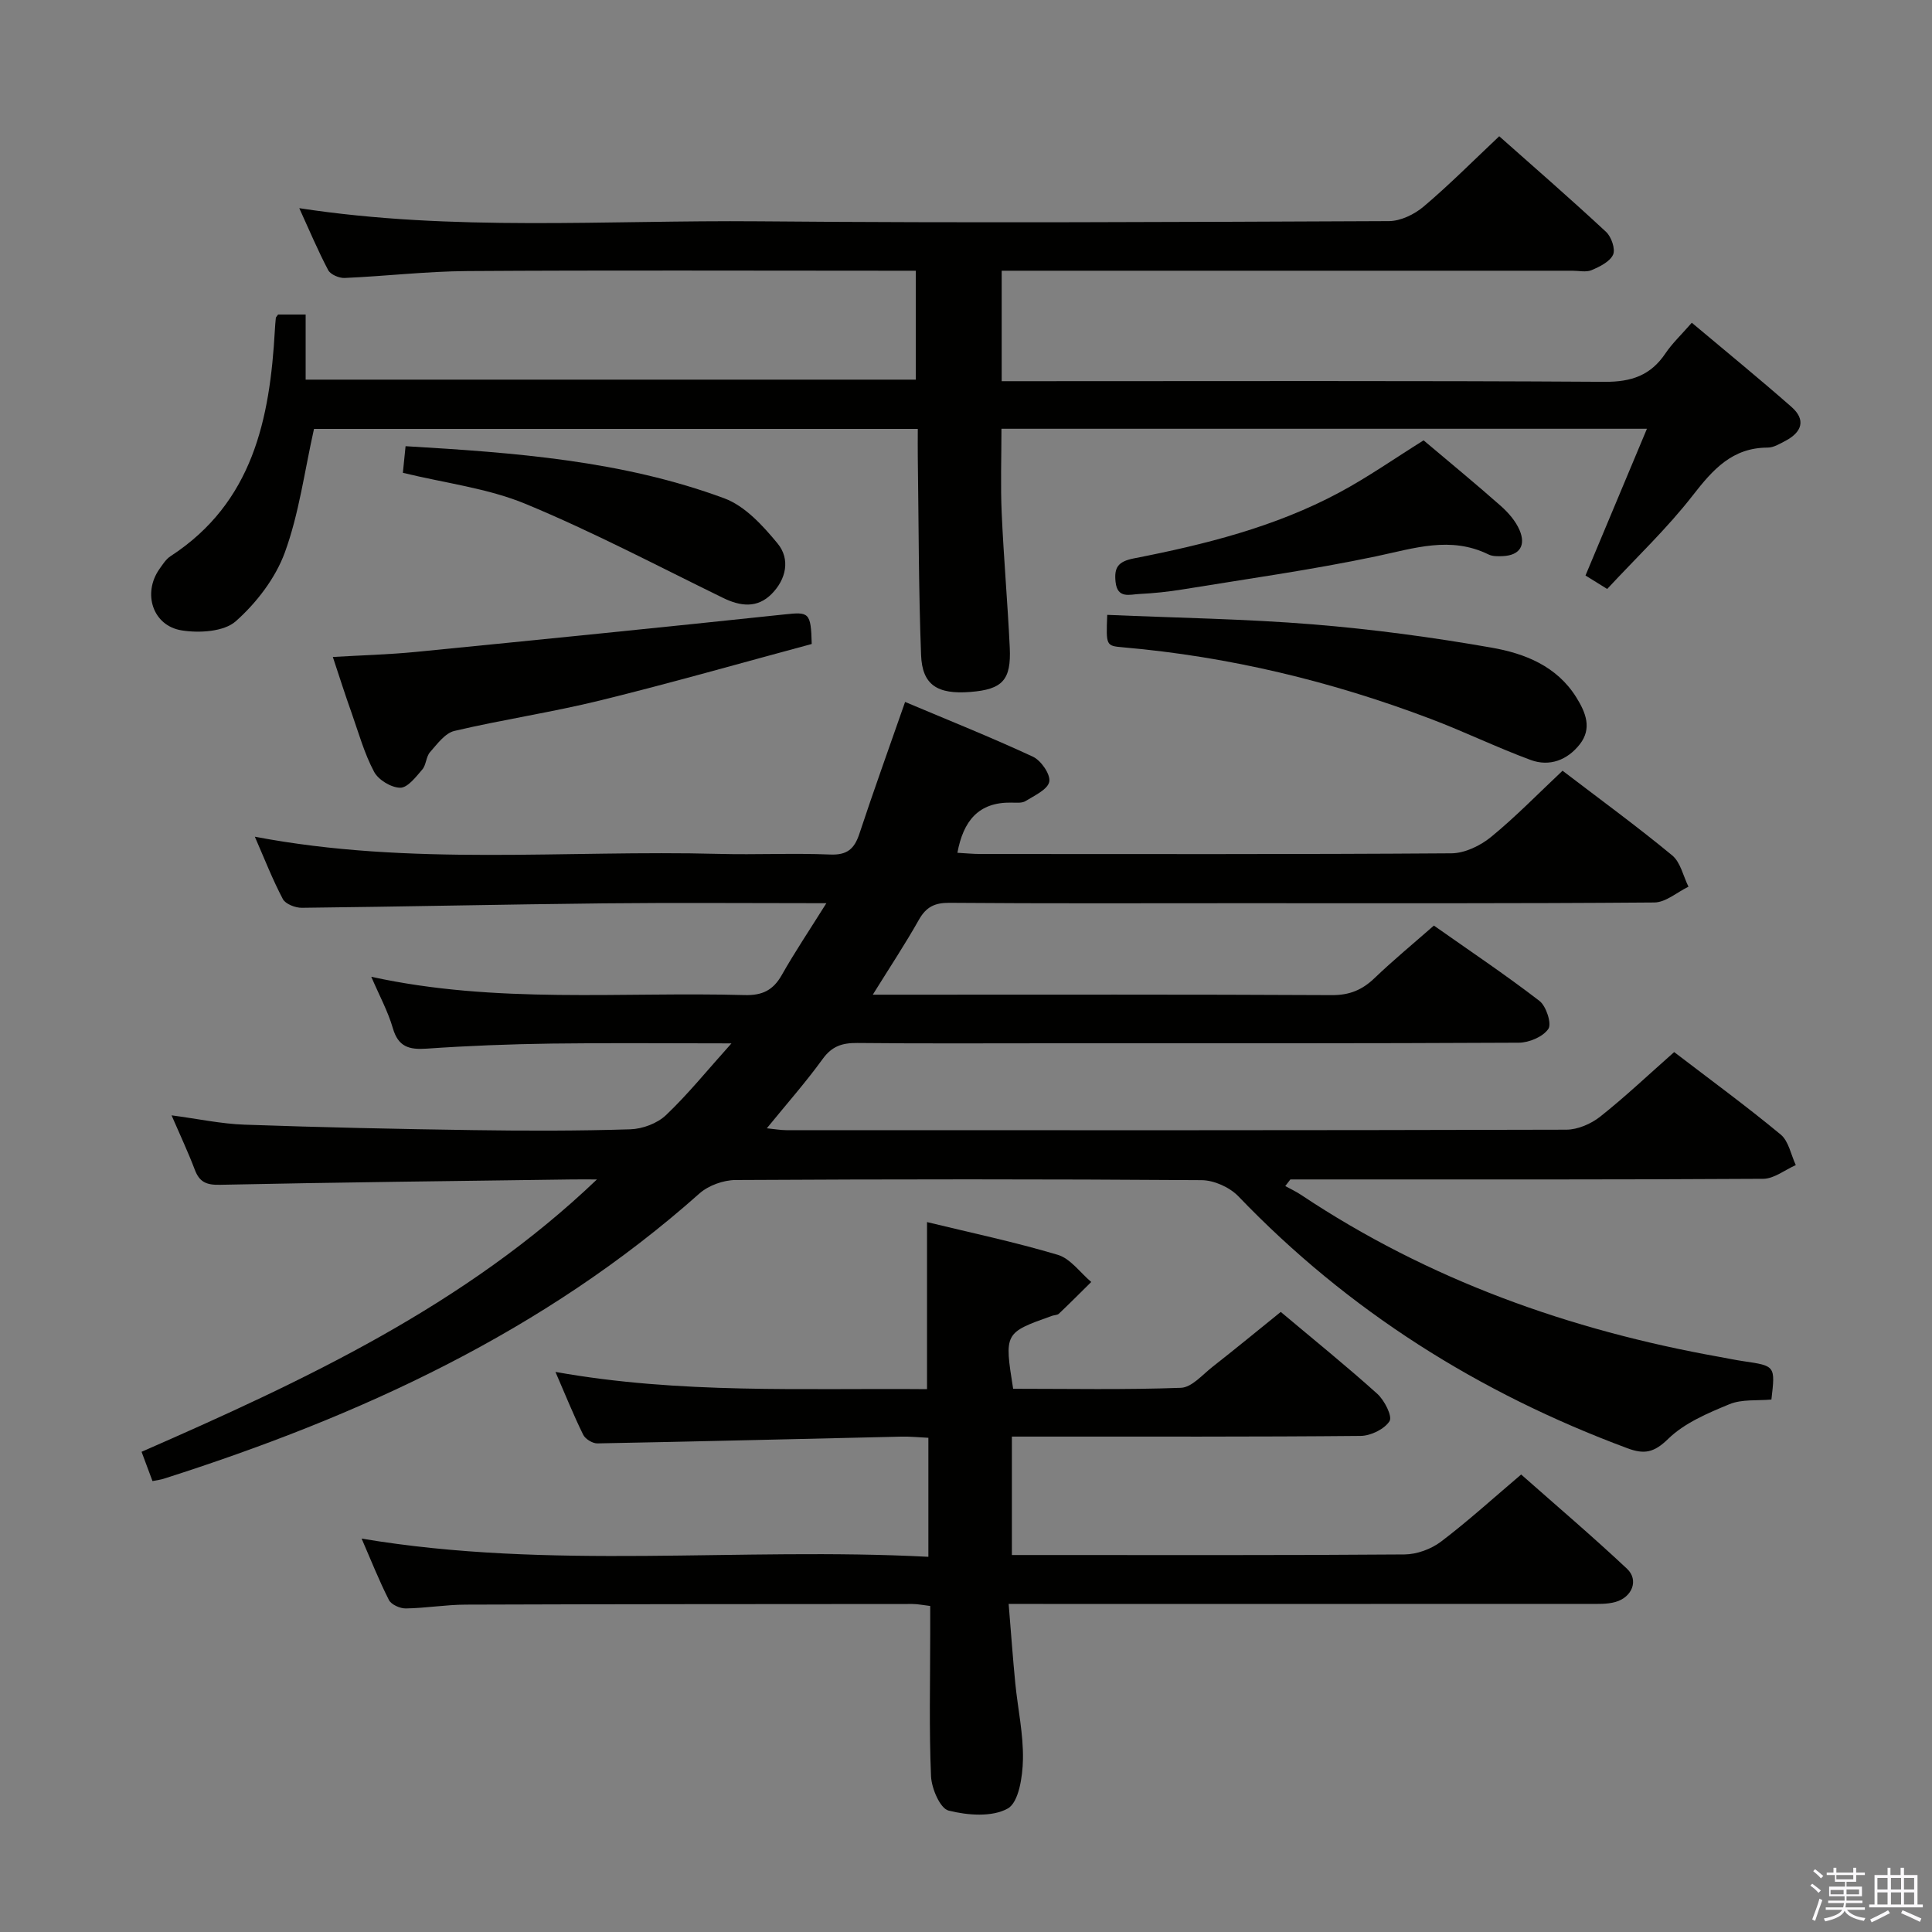 <svg enable-background="new 0 0 400 400" viewBox="0 0 400 400" xmlns="http://www.w3.org/2000/svg"><rect x="0" y="0" width="400" height="400" fill="#808080" stroke="none"/><path d="m374.8 390.4.4-.4c.7.5 1.3 1 1.8 1.4l-.5.5c-.5-.6-1.1-1.1-1.7-1.5zm1 7.3-.6-.3c.5-1.4 1.1-2.8 1.5-4.3.2.1.4.2.6.3-.5 1.3-1 2.8-1.5 4.3zm-.4-10.3.4-.4c.4.3 1 .8 1.7 1.4l-.5.5c-.4-.5-1-1-1.6-1.5zm2.5.3h1.7v-1h.6v1h3.5v-1h.6v1h1.8v.5h-1.8v1.4h-2v1h3.2v2h-3.2v.9h3.3v.5h-3.4c0 .3-.1.6-.1.9h4v.5h-3.7c.7.9 1.9 1.5 3.8 1.7-.1.2-.2.4-.3.6-2.1-.4-3.5-1.1-4-2.1-.4 1-1.8 1.7-4 2.2-.1-.2-.2-.4-.3-.6 2.1-.4 3.4-1 3.8-1.8h-3.4v-.5h3.6c.1-.3.1-.6.2-.9h-3.3v-.5h3.4c0-.3 0-.6 0-.9h-3.2v-2h3.3v-1h-2.1v-1.4h-1.7v-.5zm1.1 3.5v1h2.7c0-.3 0-.4 0-.4 0-.2 0-.2 0-.2 0-.1 0-.2 0-.3h-2.7zm1.2-3v.9h3.5v-.9zm4.7 3h-2.6v.6.4h2.6z" fill="#fbfafc"/><path d="m393.6 386.7h.6v1.5h2.8v6.1h1.1v.6h-11.1v-.6h1.1v-6.1h2.7v-1.5h.6v1.5h2.1v-1.5zm-2.7 8.8.4.6c-1.2.6-2.5 1.3-3.8 1.9-.1-.2-.2-.4-.3-.6 1.2-.6 2.5-1.2 3.7-1.9zm-2.2-6.7v2.4h2.1v-2.4zm0 3v2.5h2.1v-2.5zm2.8-3v2.4h2.1v-2.4zm0 3v2.5h2.1v-2.5zm6 6.1c-1.4-.7-2.7-1.3-3.9-1.8l.3-.6c1.5.6 2.7 1.2 3.9 1.7zm-1.2-9.1h-2.1v2.4h2.1zm-2.1 3v2.5h2.1v-2.5z" fill="#fbfafc"/><g fill="#010100"><path d="m171.09 187c-16.23 0-31.21-.13-46.2.03-20.81.22-41.61.69-62.41.92-1.34.01-3.38-.78-3.92-1.81-2.13-4.04-3.8-8.33-5.8-12.91 32.25 6.15 64.26 2.71 96.12 3.56 7.66.2 15.34-.19 22.99.13 3.51.15 5.01-1.15 6.05-4.28 2.96-8.96 6.17-17.84 9.47-27.31 8.91 3.76 17.8 7.31 26.47 11.34 1.68.78 3.67 3.67 3.38 5.17-.31 1.61-3.06 2.87-4.91 4.01-.76.47-1.95.33-2.95.32-6.8-.11-9.94 3.8-11.16 10.39 1.65.09 3.23.25 4.8.25 32.49.01 64.99.09 97.48-.14 2.77-.02 5.99-1.57 8.2-3.38 5.13-4.2 9.78-8.99 14.81-13.72 7.74 5.91 15.4 11.5 22.7 17.53 1.73 1.43 2.28 4.28 3.37 6.48-2.36 1.14-4.7 3.25-7.07 3.27-28.83.23-57.65.15-86.48.15-19.83 0-39.66.08-59.49-.08-3.06-.02-4.81.88-6.3 3.52-2.83 5.02-6.02 9.83-9.54 15.5h5.58c29.83 0 59.65-.07 89.48.09 3.65.02 6.28-1.08 8.83-3.53 3.84-3.68 7.95-7.07 12.28-10.87 7.34 5.17 14.78 10.15 21.86 15.6 1.4 1.08 2.57 4.71 1.84 5.79-1.1 1.63-3.98 2.85-6.12 2.86-32.16.17-64.32.12-96.48.12-13.5 0-27 .08-40.49-.06-3.08-.03-5.22.64-7.14 3.29-3.49 4.82-7.45 9.3-11.58 14.37 1.62.16 2.84.39 4.06.39 53.82.02 107.64.05 161.47-.1 2.36-.01 5.11-1.2 7-2.69 5.21-4.13 10.05-8.72 15.33-13.38 7.42 5.68 14.92 11.17 22.06 17.08 1.65 1.37 2.11 4.17 3.12 6.32-2.25.99-4.5 2.83-6.76 2.84-30.83.19-61.65.13-92.48.13-1.8 0-3.6 0-5.4 0-.35.46-.71.91-1.06 1.37 1.09.6 2.22 1.12 3.25 1.81 26.42 17.61 55.61 28.02 86.7 33.57 1.64.29 3.26.64 4.9.88 6.62.97 6.62.96 5.8 7.94-2.88.27-6.09-.11-8.7.97-4.49 1.85-9.31 3.89-12.68 7.18-2.93 2.87-4.97 3.23-8.44 1.93-30.72-11.42-57.76-28.41-80.52-52.14-1.8-1.88-5.04-3.34-7.62-3.36-32.16-.23-64.32-.21-96.48-.03-2.53.01-5.62 1.12-7.5 2.79-32.23 28.66-70.38 46.14-110.96 59.07-.62.2-1.28.27-2.28.47-.7-1.88-1.38-3.69-2.26-6.06 33.77-14.78 66.95-30.28 94.28-56.39-1.72 0-3.43-.02-5.15 0-24.31.33-48.62.6-72.92 1.11-2.83.06-4.24-.59-5.2-3.15-1.34-3.54-2.96-6.98-4.8-11.23 5.46.72 10.26 1.76 15.09 1.93 15.8.56 31.61.9 47.41 1.13 10.83.16 21.67.17 32.49-.17 2.52-.08 5.57-1.22 7.37-2.93 4.52-4.29 8.46-9.18 13.56-14.86-13.37 0-25.28-.12-37.19.04-8.64.12-17.29.45-25.91 1.05-3.64.25-5.89-.36-7.01-4.25-1.01-3.48-2.79-6.74-4.46-10.63 25.85 5.67 51.65 3.08 77.32 3.79 3.61.1 5.87-.99 7.65-4.12 2.68-4.74 5.72-9.27 9.25-14.9z"/><path d="m332.75 121.94c-1.97-1.22-3.22-2-4.49-2.79 4.19-10.01 8.31-19.85 12.72-30.38-45.18 0-89.23 0-133.64 0 0 5.92-.21 11.69.05 17.44.41 9.3 1.23 18.57 1.67 27.87.32 6.74-1.53 8.66-8.16 9.18-6.81.54-9.97-1.43-10.2-7.65-.52-13.63-.49-27.29-.68-40.94-.03-1.82 0-3.64 0-5.87-42.14 0-84.01 0-125.01 0-1.97 8.78-3.09 17.52-6.04 25.59-1.95 5.33-5.87 10.43-10.15 14.23-2.44 2.17-7.55 2.48-11.18 1.9-6.06-.96-8.17-7.72-4.61-12.74.67-.94 1.34-2.02 2.27-2.62 17.05-11.09 20.58-28.39 21.61-46.85.05-.83.11-1.66.2-2.49.01-.14.17-.27.46-.7h5.71v13.48h126.32c0-7.24 0-14.61 0-22.55-1.81 0-3.59 0-5.37 0-29.16 0-58.32-.12-87.49.07-8.46.06-16.92 1.06-25.39 1.43-1.14.05-2.92-.71-3.4-1.62-2.15-4.07-3.93-8.33-5.99-12.83 31.89 4.89 63.55 2.44 95.11 2.72 43.49.38 86.98.14 130.48-.04 2.44-.01 5.3-1.4 7.22-3.03 5.32-4.5 10.24-9.46 15.63-14.54 7.05 6.25 14.7 12.9 22.12 19.8 1.1 1.02 1.97 3.56 1.45 4.72-.67 1.46-2.76 2.48-4.45 3.2-1.13.48-2.63.12-3.96.12-37.33 0-74.65 0-111.98 0-1.96 0-3.92 0-6.19 0v22.87h5.86c39.66 0 79.32-.12 118.98.13 5.55.04 9.54-1.34 12.6-5.91 1.37-2.04 3.21-3.76 5.44-6.32 7.04 5.92 13.95 11.55 20.64 17.43 3.06 2.69 2.13 5.24-1.25 7.02-1.16.61-2.45 1.4-3.68 1.4-7.33.01-11.34 4.54-15.49 9.87-5.29 6.82-11.62 12.81-17.74 19.4z"/><path d="m208.83 332.07c.49 5.91.86 11.16 1.37 16.39.52 5.29 1.7 10.57 1.59 15.84-.07 3.54-.86 8.85-3.14 10.13-3.24 1.82-8.34 1.42-12.26.43-1.75-.44-3.52-4.58-3.63-7.11-.42-9.81-.17-19.66-.17-29.49 0-1.81 0-3.62 0-5.76-1.48-.17-2.57-.41-3.65-.41-30.83.02-61.66.02-92.49.13-4.15.01-8.29.73-12.44.79-1.19.02-3-.79-3.49-1.75-2.07-4.08-3.76-8.36-5.65-12.71 39.15 6.58 78.14 1.72 117.34 3.77 0-8.43 0-16.19 0-24.64-1.82-.08-3.74-.29-5.65-.24-20.96.47-41.91 1.01-62.87 1.4-1 .02-2.51-.9-2.95-1.8-2.03-4.13-3.75-8.41-5.74-13 25.77 4.61 51.33 3.34 76.93 3.57 0-11.73 0-22.93 0-34.59 8.88 2.16 18.09 4.1 27.08 6.78 2.63.79 4.63 3.69 6.92 5.62-2.23 2.2-4.43 4.42-6.7 6.57-.32.3-.95.27-1.42.44-9.89 3.52-9.89 3.52-8.05 15.1 11.51 0 23.14.23 34.74-.2 2.23-.08 4.44-2.69 6.51-4.32 4.7-3.68 9.32-7.48 14.16-11.39 6.86 5.77 13.58 11.19 19.99 16.96 1.48 1.34 3.16 4.65 2.53 5.65-1.05 1.66-3.89 3.04-5.99 3.06-22 .21-43.99.13-65.99.14-1.96 0-3.92 0-6.21 0v24.52h5.31c25.33 0 50.66.08 75.99-.12 2.54-.02 5.49-1.1 7.53-2.64 5.56-4.21 10.74-8.93 16.61-13.91 7.37 6.52 14.81 12.84 21.92 19.52 2.48 2.33 1.08 5.9-2.43 6.88-1.72.48-3.63.39-5.45.39-37.66.02-75.33.01-112.99.01-1.98-.01-3.97-.01-7.16-.01z"/><path d="m68.91 136.02c6.03-.36 11.64-.5 17.21-1.05 25.44-2.51 50.88-5.07 76.3-7.76 5.07-.54 5.47-.47 5.64 6.12-14.43 3.88-29.05 8.06-43.81 11.69-9.97 2.45-20.17 3.96-30.17 6.31-1.94.46-3.57 2.72-5.05 4.4-.83.94-.78 2.64-1.6 3.59-1.32 1.53-3.03 3.78-4.56 3.77-1.87-.01-4.53-1.62-5.42-3.3-2.01-3.77-3.18-7.99-4.61-12.06-1.34-3.74-2.54-7.52-3.93-11.71z"/><path d="m229.24 127.3c14.46.63 28.57.83 42.61 1.97 12.38 1.01 24.75 2.67 36.98 4.82 6.84 1.2 13.49 3.8 17.54 10.31 1.95 3.13 3.27 6.41.72 9.68-2.56 3.28-6.27 4.71-10.19 3.26-6.99-2.58-13.72-5.86-20.69-8.5-20.56-7.8-41.78-12.91-63.72-14.82-3.5-.31-3.5-.32-3.25-6.72z"/><path d="m294.74 91.17c5.29 4.47 10.69 8.9 15.93 13.53 1.59 1.4 3.12 3.15 3.94 5.06 1.31 3.08.13 5.22-3.49 5.38-.98.04-2.11.07-2.95-.35-7.84-3.85-15.37-1.27-23.21.38-13.28 2.8-26.75 4.68-40.16 6.87-2.95.48-5.94.79-8.92.94-1.97.09-4.52 1.03-4.91-2.47-.33-3 .48-4.25 3.78-4.9 14.69-2.87 29.23-6.5 42.54-13.64 5.97-3.2 11.55-7.12 17.45-10.8z"/><path d="m83.41 97.89c.21-2.07.37-3.7.56-5.51 22.47 1.33 44.8 2.95 65.98 10.79 4.28 1.58 8 5.66 11.04 9.35 2.67 3.24 1.79 7.4-1.22 10.44-2.99 3.02-6.48 2.59-10.11.81-13.54-6.61-26.91-13.67-40.81-19.43-7.86-3.26-16.63-4.3-25.44-6.45z"/></g></svg>